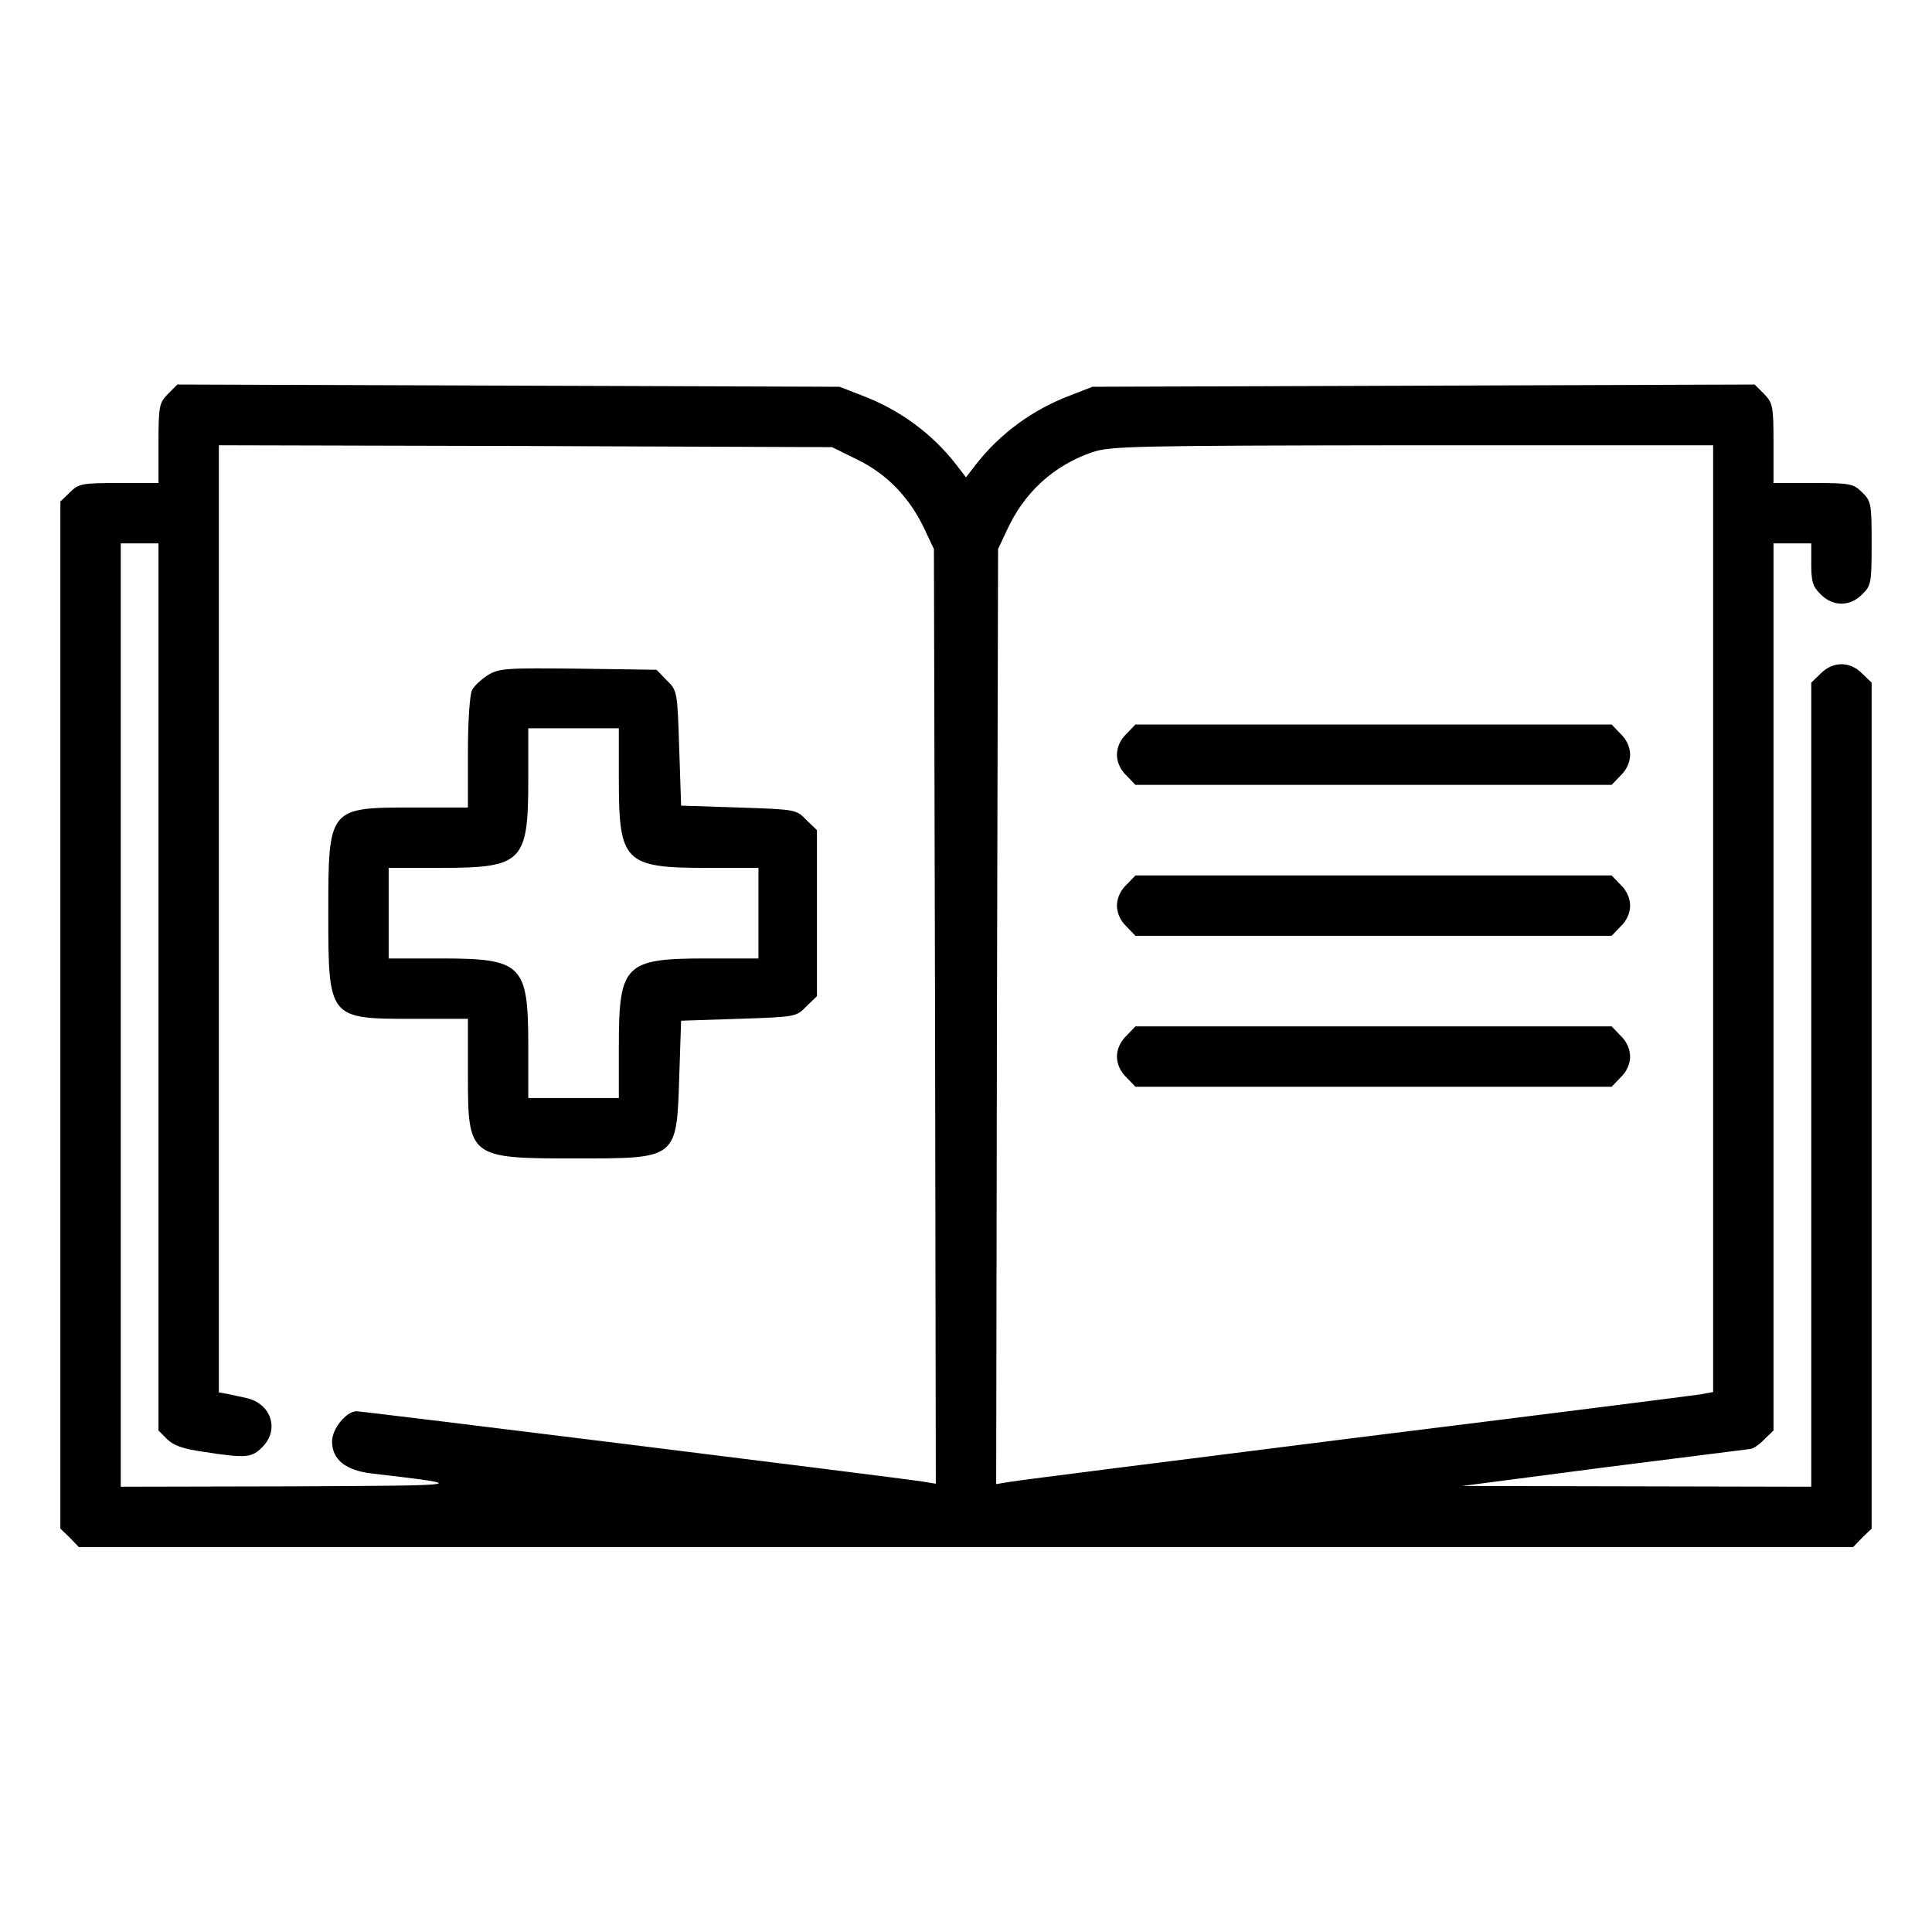 <svg width="512" height="512" viewBox="0 0 512 512" fill="none" xmlns="http://www.w3.org/2000/svg">
<path d="M44.5 104.4C42.2 106.8 42 107.6 42 117.5V128H31.5C21.6 128 20.8 128.2 18.5 130.5L16 132.9V269V405.1L18.5 407.499L20.9 410.001H256H491.1L493.5 407.499L496 405.1V293V180.9L493.5 178.5C490.3 175.2 485.7 175.2 482.5 178.5L480 180.9V287.5V394.001L433.8 393.9L387.5 393.8L425.001 388.9C445.6 386.299 463.099 384.099 463.8 384C464.5 384 466.2 382.901 467.5 381.5L469.999 379.1V261.499V144H475H480V149.5C480 154.1 480.401 155.5 482.5 157.5C485.7 160.8 490.3 160.8 493.5 157.5C495.901 155.199 496 154.4 496 144C496 133.6 495.901 132.8 493.5 130.5C491.201 128.2 490.4 128 480.5 128H469.999V117.5C469.999 107.6 469.801 106.8 467.5 104.4L465 101.9L377.3 102.2L289.5 102.5L283.6 104.8C273.8 108.5 265.1 114.8 258.7 123L256 126.5L253.3 123C246.999 114.9 238.3 108.5 228.4 104.8L222.5 102.5L134.7 102.2L47 101.9L44.5 104.4ZM227.2 121.8C235 125.6 241 131.8 244.9 140L247.499 145.5L247.8 269.3L248.001 393.199L244.299 392.6C238 391.6 96.2 373.999 94.5 373.999C91.8 373.999 88 378.6 88 382C88 386.799 91.6 389.7 98.6 390.499C125.2 393.6 124.6 393.699 77.3 393.9L32 394.001V269V144H37H42V261.499V379.1L44.3 381.399C46 383.099 48.6 384 54.3 384.8C65.2 386.5 66.8 386.299 69.5 383.5C74.2 378.9 71.8 371.9 65.3 370.5C63.7 370.101 61.5 369.7 60.3 369.4L58 369V243.5V118L139.3 118.2L220.5 118.5L227.2 121.8ZM453.999 243.5V368.9L450.799 369.5C449 369.8 407.9 374.999 359.499 381C311.1 387.101 269.8 392.3 267.701 392.699L263.999 393.3L264.2 269.399L264.501 145.5L266.8 140.6C271.401 130.5 279.2 123.4 289.3 119.9C294.1 118.2 300.201 118.1 374.301 118H453.999V243.5Z" fill="black"/>
<path d="M129.3 178.9C127.6 180 125.6 181.801 125.1 182.9C124.5 183.999 124 191.099 124 199.4V213.999H109.2C87.1 213.999 87 214.1 87 242C87 269.899 87.1 270 109.2 270H124V284.8C124 306.799 124.3 307 152.501 307C179.5 307 179.299 307.2 180 285.6L180.5 270.5L195.7 270C210.799 269.5 211 269.5 213.7 266.699L216.501 263.999V242V220L213.7 217.3C211 214.499 210.799 214.499 195.7 213.999L180.5 213.5L180 198.301C179.5 183.301 179.5 182.999 176.7 180.299L174 177.5L153.199 177.2C134.1 177 132.3 177.099 129.3 178.9ZM164 206.6C164 228.5 165.5 229.999 187.4 229.999H201.001V242V254H187.4C165.5 254 164 255.5 164 277.4V291H152.001H140V277.4C140 255.5 138.5 254 116.6 254H103V242V229.999H116.6C138.5 229.999 140 228.5 140 206.6V193H152.001H164V206.6Z" fill="black"/>
<path d="M298.5 194.5C296.9 196 295.999 198.1 295.999 199.999C295.999 201.9 296.9 204 298.5 205.5L300.899 208H364H427.1L429.5 205.5C431.099 204 432 201.9 432 199.999C432 198.1 431.099 196 429.5 194.5L427.1 192H364H300.899L298.5 194.5Z" fill="black"/>
<path d="M298.5 234.501C296.9 236 295.999 238.1 295.999 240C295.999 241.9 296.9 244 298.5 245.499L300.899 248.001H364H427.1L429.5 245.499C431.099 244 432 241.9 432 240C432 238.1 431.099 236 429.5 234.501L427.1 231.999H364H300.899L298.5 234.501Z" fill="black"/>
<path d="M298.5 274.5C296.9 276 295.999 278.1 295.999 280.001C295.999 281.9 296.9 284 298.5 285.5L300.899 288H364H427.1L429.5 285.5C431.099 284 432 281.9 432 280.001C432 278.1 431.099 276 429.5 274.5L427.1 272H364H300.899L298.5 274.5Z" fill="black"/>
</svg>
